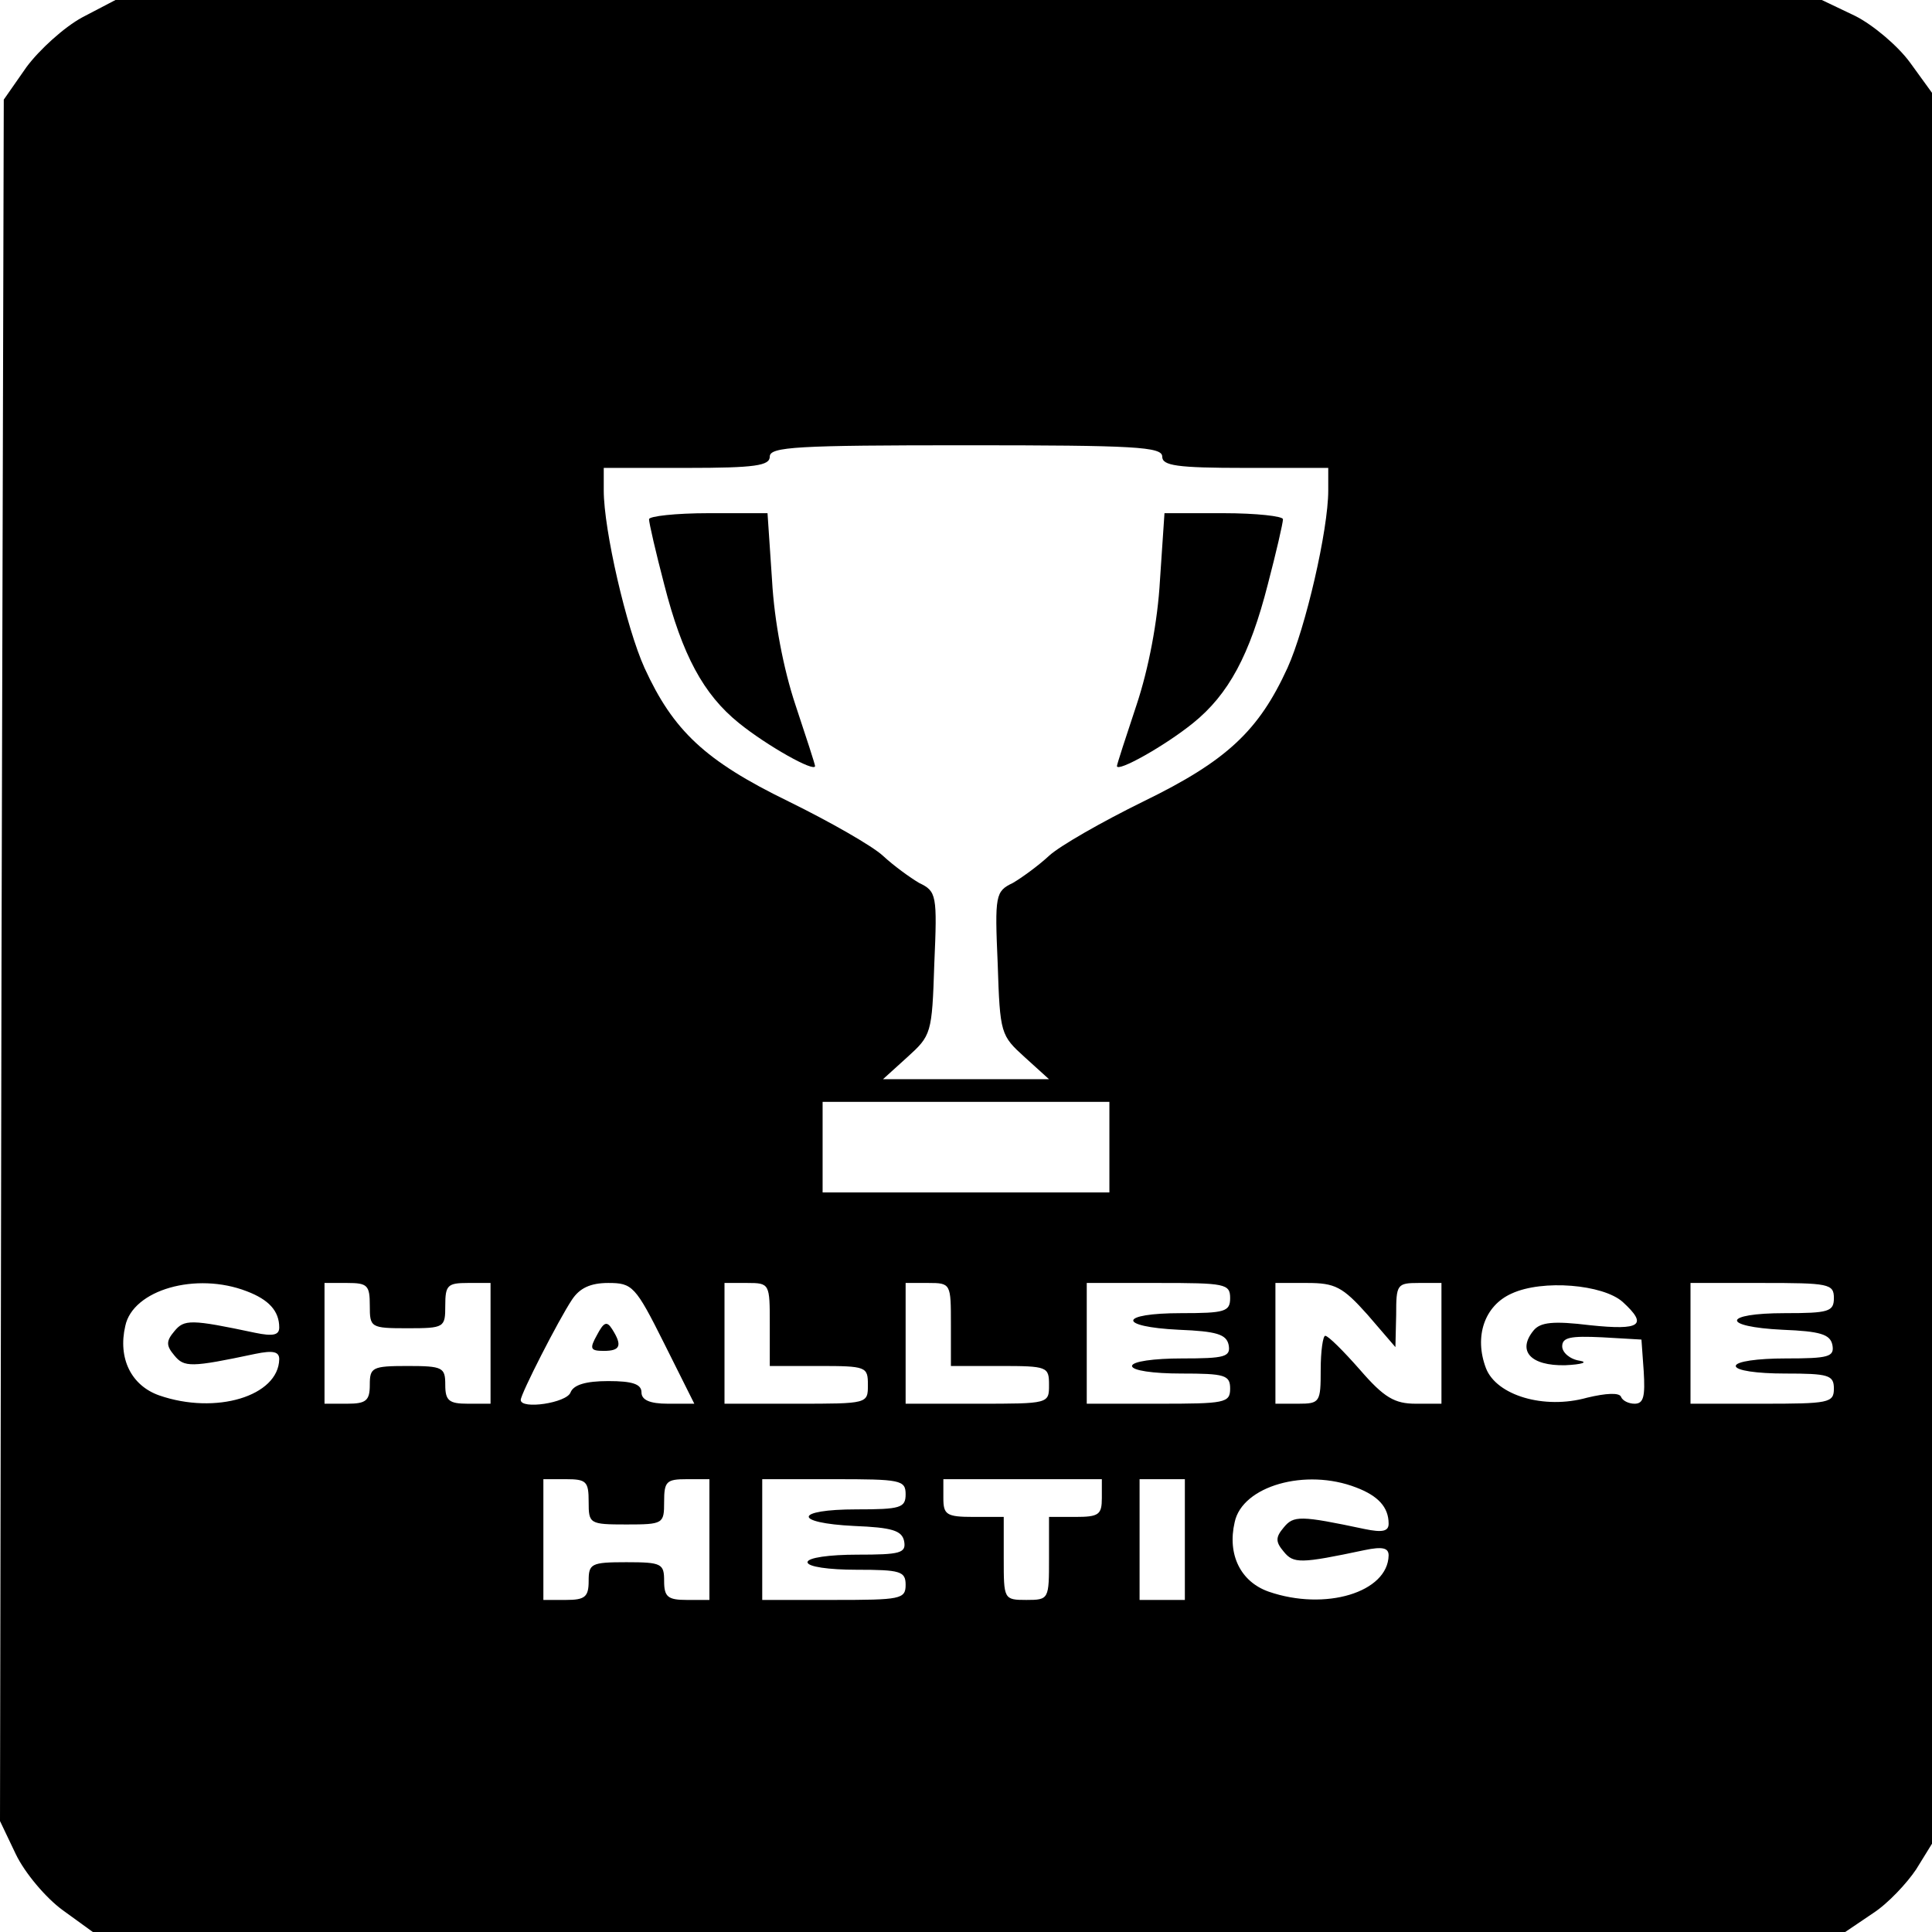 <?xml version="1.0" standalone="no"?>
<!DOCTYPE svg PUBLIC "-//W3C//DTD SVG 20010904//EN"
 "http://www.w3.org/TR/2001/REC-SVG-20010904/DTD/svg10.dtd">
<svg version="1.0" xmlns="http://www.w3.org/2000/svg"
 width="256pt" height="256pt" viewBox="0 0 256 256"
 preserveAspectRatio="xMidYMid meet">
<g transform="translate(0,256) scale(0.1,-0.1)"
fill="#000000" stroke="none">
<path d="M109 2537 c-24 -13 -57 -43 -74 -66 l-30 -43 -3 -1140 -2 -1141 21
-44 c12 -25 40 -58 62 -74 l40 -29 1161 0 1161 0 37 25 c20 13 45 40 57 58
l21 34 0 1160 0 1160 -29 40 c-16 22 -49 50 -73 62 l-44 21 -1131 0 -1130 0
-44 -23z m1431 -582 c0 -12 19 -15 110 -15 l110 0 0 -30 c0 -52 -30 -182 -54
-235 -38 -83 -80 -123 -191 -177 -55 -27 -111 -59 -125 -72 -14 -13 -36 -29
-48 -36 -23 -11 -24 -16 -20 -107 3 -93 4 -95 36 -124 l32 -29 -110 0 -110 0
32 29 c32 29 33 31 36 124 4 91 3 96 -20 107 -12 7 -34 23 -48 36 -14 13 -70
45 -125 72 -111 54 -153 94 -191 177 -24 53 -54 183 -54 235 l0 30 110 0 c91
0 110 3 110 15 0 13 36 15 260 15 224 0 260 -2 260 -15z m-70 -915 l0 -60
-190 0 -190 0 0 60 0 60 190 0 190 0 0 -60z m-1143 -191 c29 -11 43 -26 43
-48 0 -10 -8 -12 -32 -7 -85 18 -94 18 -107 2 -11 -13 -11 -19 0 -32 13 -16
22 -16 107 2 24 5 32 3 32 -7 -1 -49 -84 -74 -159 -48 -37 13 -55 49 -45 92
10 48 94 72 161 46z m163 -19 c0 -29 1 -30 50 -30 49 0 50 1 50 30 0 27 3 30
30 30 l30 0 0 -80 0 -80 -30 0 c-25 0 -30 4 -30 25 0 23 -3 25 -50 25 -47 0
-50 -2 -50 -25 0 -21 -5 -25 -30 -25 l-30 0 0 80 0 80 30 0 c27 0 30 -3 30
-30z m390 -50 l40 -80 -35 0 c-24 0 -35 5 -35 15 0 11 -12 15 -44 15 -30 0
-46 -5 -50 -15 -5 -14 -66 -23 -66 -10 0 8 50 106 68 133 10 15 24 22 48 22
32 0 36 -4 74 -80z m140 25 l0 -55 65 0 c63 0 65 -1 65 -25 0 -25 0 -25 -95
-25 l-95 0 0 80 0 80 30 0 c30 0 30 -1 30 -55z m240 0 l0 -55 65 0 c63 0 65
-1 65 -25 0 -25 0 -25 -95 -25 l-95 0 0 80 0 80 30 0 c30 0 30 -1 30 -55z
m370 35 c0 -18 -7 -20 -65 -20 -83 0 -85 -18 -3 -22 50 -2 63 -6 66 -20 3 -16
-5 -18 -62 -18 -37 0 -66 -4 -66 -10 0 -6 28 -10 65 -10 58 0 65 -2 65 -20 0
-19 -7 -20 -95 -20 l-95 0 0 80 0 80 95 0 c88 0 95 -1 95 -20z m182 -22 l37
-43 1 43 c0 40 1 42 30 42 l30 0 0 -80 0 -80 -34 0 c-28 0 -42 8 -74 45 -22
25 -42 45 -46 45 -3 0 -6 -20 -6 -45 0 -43 -1 -45 -30 -45 l-30 0 0 80 0 80
42 0 c37 0 47 -5 80 -42z m338 17 c34 -31 24 -38 -43 -31 -49 6 -66 4 -75 -7
-22 -27 -4 -47 42 -46 22 1 31 4 19 6 -13 2 -23 11 -23 19 0 12 11 14 53 12
l52 -3 3 -42 c2 -33 0 -43 -12 -43 -8 0 -16 4 -18 9 -2 6 -20 5 -45 -1 -57
-16 -120 3 -134 39 -16 42 -2 83 34 99 41 19 121 12 147 -11z m280 5 c0 -18
-7 -20 -65 -20 -83 0 -85 -18 -3 -22 50 -2 63 -6 66 -20 3 -16 -5 -18 -62 -18
-37 0 -66 -4 -66 -10 0 -6 28 -10 65 -10 58 0 65 -2 65 -20 0 -19 -7 -20 -95
-20 l-95 0 0 80 0 80 95 0 c88 0 95 -1 95 -20z m-1650 -270 c0 -29 1 -30 50
-30 49 0 50 1 50 30 0 27 3 30 30 30 l30 0 0 -80 0 -80 -30 0 c-25 0 -30 4
-30 25 0 23 -3 25 -50 25 -47 0 -50 -2 -50 -25 0 -21 -5 -25 -30 -25 l-30 0 0
80 0 80 30 0 c27 0 30 -3 30 -30z m420 10 c0 -18 -7 -20 -65 -20 -83 0 -85
-18 -3 -22 50 -2 63 -6 66 -20 3 -16 -5 -18 -62 -18 -37 0 -66 -4 -66 -10 0
-6 28 -10 65 -10 58 0 65 -2 65 -20 0 -19 -7 -20 -95 -20 l-95 0 0 80 0 80 95
0 c88 0 95 -1 95 -20z m260 -5 c0 -22 -4 -25 -35 -25 l-35 0 0 -55 c0 -54 0
-55 -30 -55 -30 0 -30 1 -30 55 l0 55 -40 0 c-36 0 -40 3 -40 25 l0 25 105 0
105 0 0 -25z m110 -55 l0 -80 -30 0 -30 0 0 80 0 80 30 0 30 0 0 -80z m227 69
c29 -11 43 -26 43 -48 0 -10 -8 -12 -32 -7 -85 18 -94 18 -107 2 -11 -13 -11
-19 0 -32 13 -16 22 -16 107 2 24 5 32 3 32 -7 -1 -49 -84 -74 -159 -48 -37
13 -55 49 -45 92 10 48 94 72 161 46z"/>
<path d="M860 1872 c0 -5 9 -44 20 -86 24 -94 52 -146 99 -184 37 -30 101 -66
101 -57 0 2 -12 39 -26 81 -16 48 -28 111 -31 165 l-6 89 -78 0 c-44 0 -79 -4
-79 -8z"/>
<path d="M1537 1791 c-3 -54 -15 -117 -31 -165 -14 -42 -26 -79 -26 -81 0 -9
64 27 101 57 47 38 75 90 99 184 11 42 20 81 20 86 0 4 -35 8 -79 8 l-78 0 -6
-89z"/>
<path d="M791 791 c-10 -18 -9 -21 9 -21 22 0 25 7 11 29 -7 11 -11 9 -20 -8z"/>
</g>
</svg>
